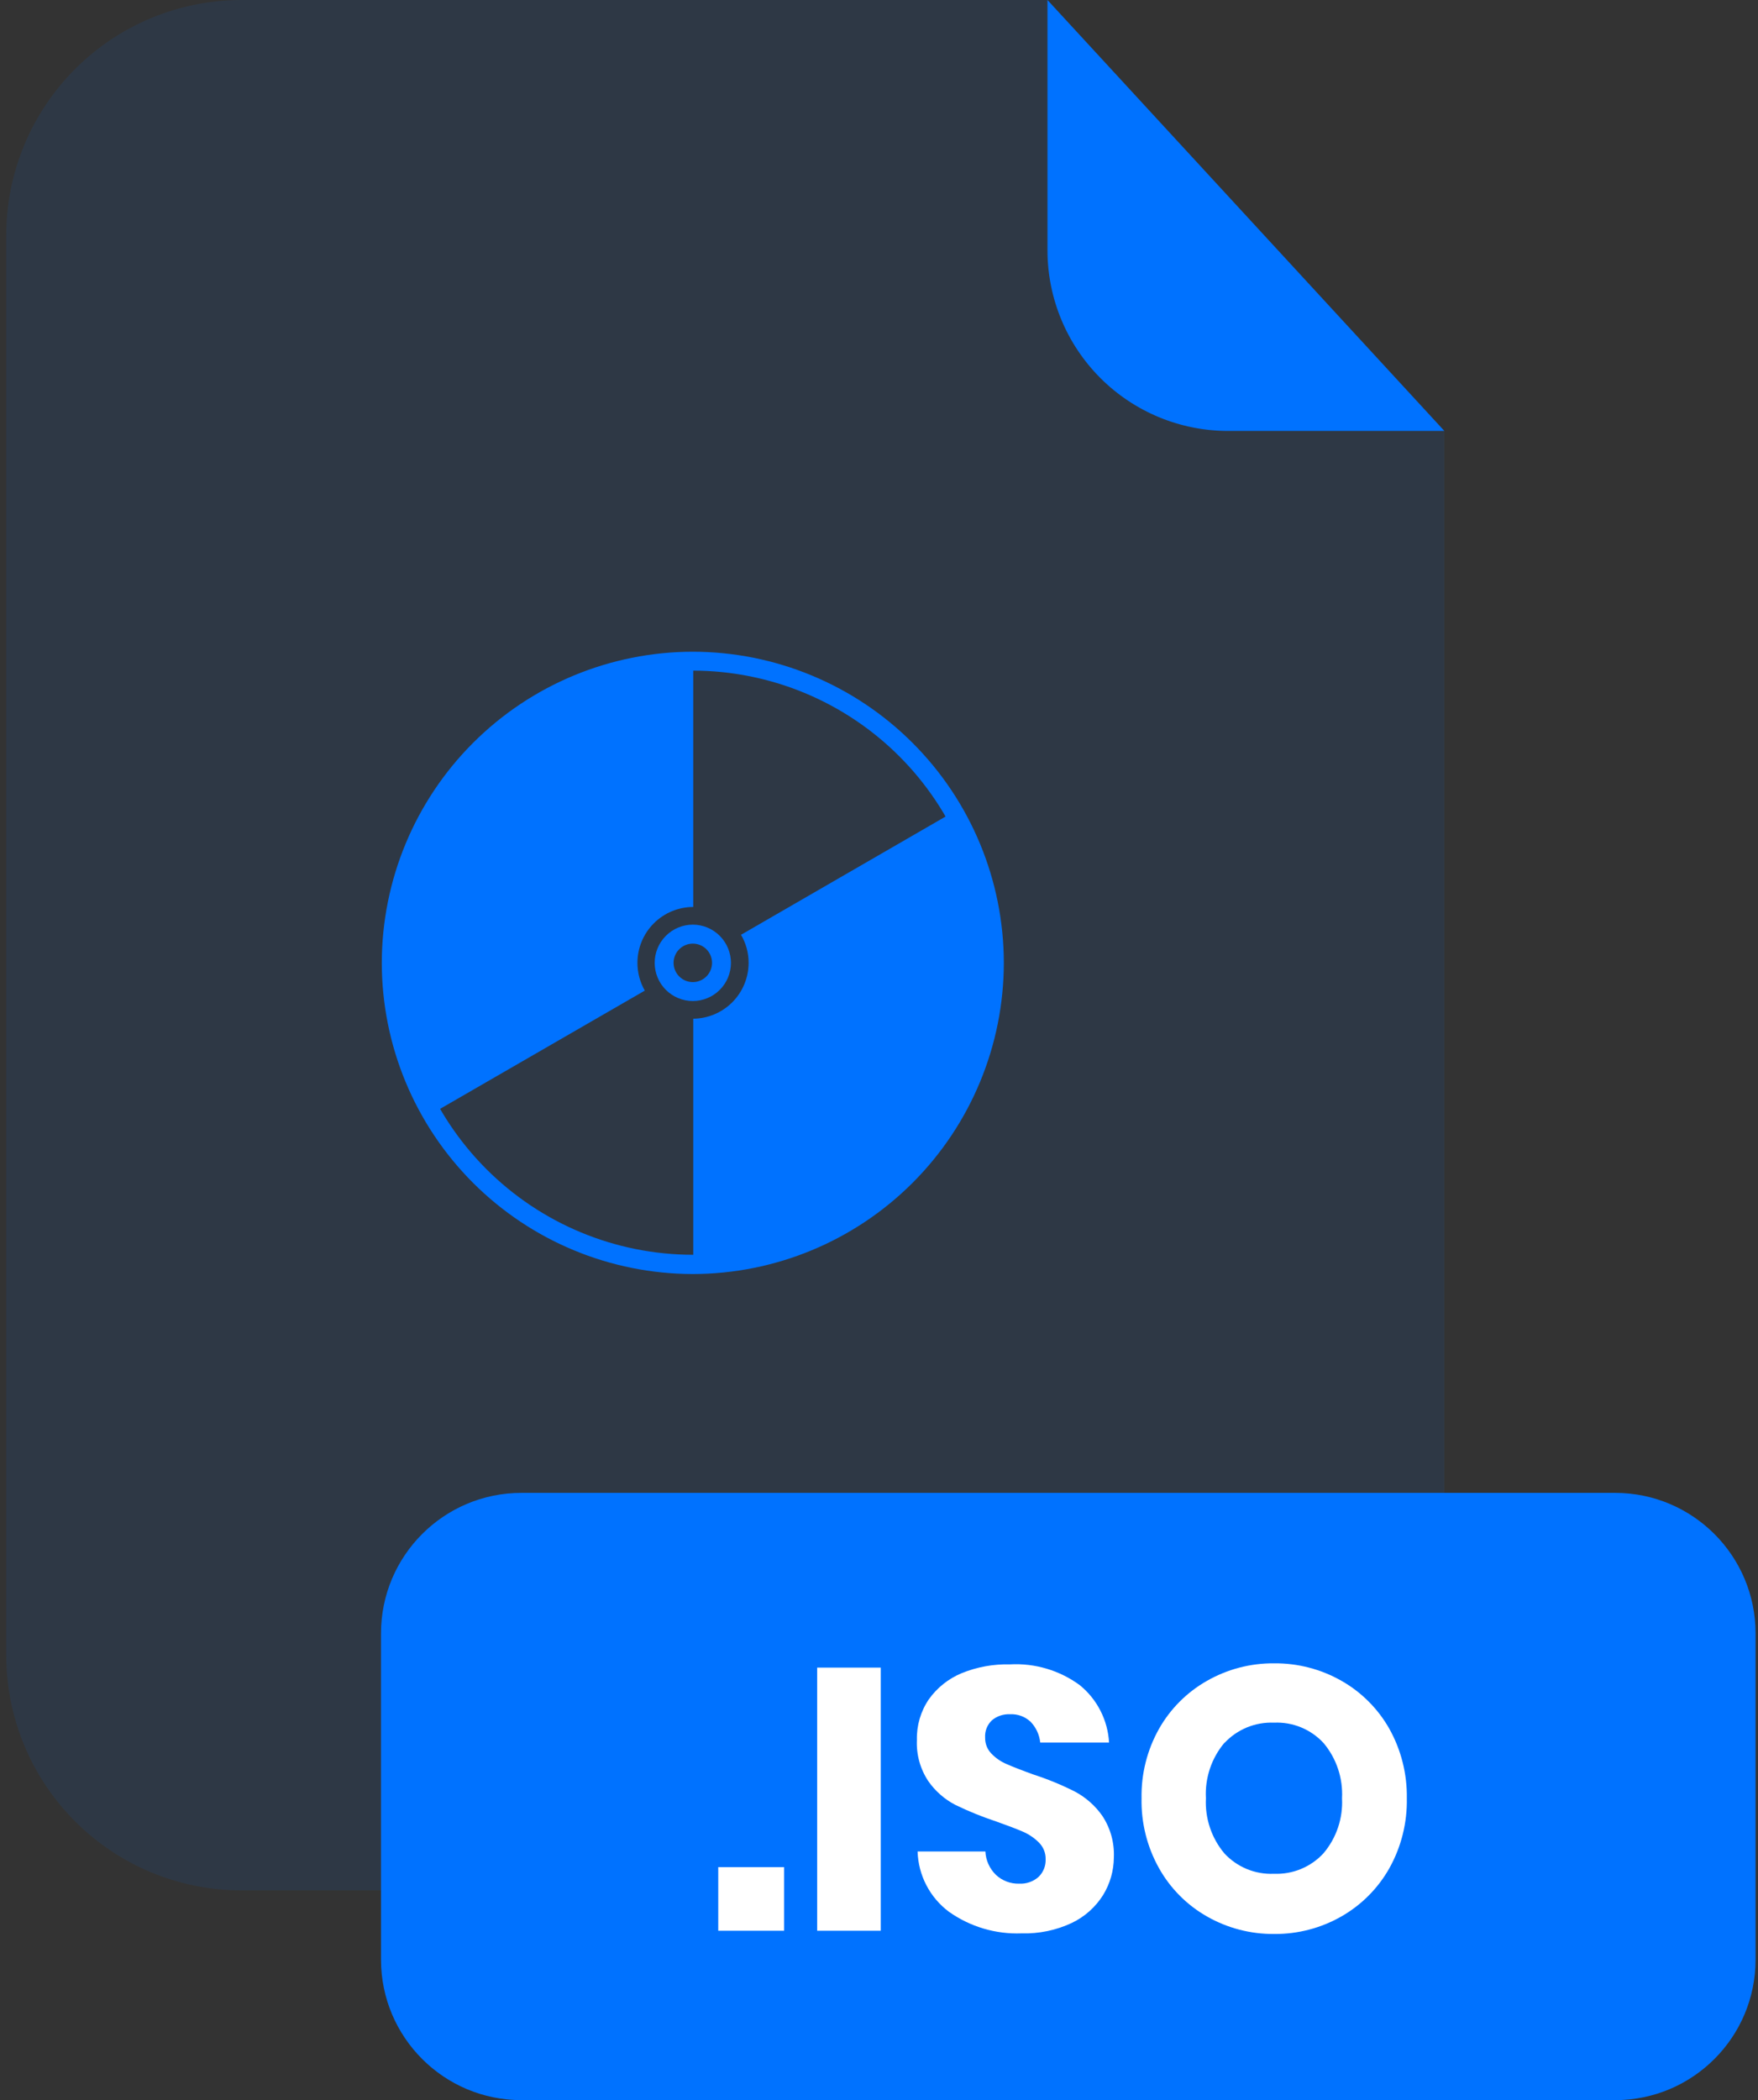 <svg width="201" height="240" viewBox="0 0 201 240" fill="none" xmlns="http://www.w3.org/2000/svg">
<rect x="0" y="0" width="201" height="240" fill="#333333" stroke="none"/>
<g opacity="0.3">
<path opacity="0.3" d="M140.381 49.25C134.913 49.242 129.671 47.066 125.806 43.198C121.94 39.331 119.766 34.088 119.761 28.62V1.85821e-06H27.631C24.096 -0.001 20.596 0.694 17.33 2.046C14.064 3.397 11.096 5.379 8.596 7.878C6.096 10.377 4.113 13.344 2.76 16.61C1.407 19.875 0.711 23.375 0.711 26.91V189.13C0.711 192.665 1.407 196.165 2.76 199.43C4.113 202.696 6.096 205.663 8.596 208.162C11.096 210.661 14.064 212.643 17.33 213.995C20.596 215.346 24.096 216.041 27.631 216.04H138.231C141.765 216.04 145.264 215.344 148.529 213.992C151.794 212.639 154.76 210.657 157.259 208.158C159.758 205.659 161.74 202.693 163.093 199.428C164.445 196.163 165.141 192.664 165.141 189.13V49.25H140.381Z" fill="#0072FF"/>
</g>
<path d="M165.142 49.25H140.382C134.914 49.242 129.672 47.066 125.806 43.198C121.941 39.331 119.767 34.088 119.762 28.62V0L165.142 49.25Z" fill="#0072FF"/>
<path d="M184.662 170.61H59.622C50.753 170.61 43.562 177.8 43.562 186.67V223.95C43.562 232.82 50.753 240.01 59.622 240.01H184.662C193.532 240.01 200.722 232.82 200.722 223.95V186.67C200.722 177.8 193.532 170.61 184.662 170.61Z" fill="#0072FF"/>
<path d="M89.651 213.38V220.65H82.121V213.38H89.651Z" fill="white"/>
<path d="M100.7 190.58V220.65H93.43V190.58H100.7Z" fill="white"/>
<path d="M126.123 216.57C125.256 217.951 124.014 219.057 122.543 219.76C120.755 220.598 118.796 221.006 116.823 220.95C113.849 221.068 110.921 220.199 108.493 218.48C107.415 217.675 106.534 216.638 105.914 215.445C105.294 214.252 104.951 212.934 104.913 211.59H112.663C112.711 212.604 113.144 213.562 113.873 214.27C114.593 214.941 115.549 215.3 116.533 215.27C117.342 215.312 118.135 215.035 118.743 214.5C119.009 214.241 119.219 213.93 119.359 213.585C119.498 213.241 119.564 212.871 119.553 212.5C119.563 212.147 119.502 211.796 119.373 211.468C119.244 211.14 119.05 210.841 118.803 210.59C118.273 210.054 117.645 209.626 116.953 209.33C116.213 209.01 115.193 208.62 113.893 208.16C112.299 207.634 110.742 207.003 109.233 206.27C107.994 205.628 106.93 204.694 106.133 203.55C105.211 202.161 104.756 200.515 104.833 198.85C104.79 197.199 105.266 195.576 106.193 194.21C107.142 192.875 108.449 191.835 109.963 191.21C111.708 190.504 113.58 190.163 115.463 190.21C118.325 190.05 121.153 190.891 123.463 192.59C124.444 193.389 125.248 194.385 125.823 195.513C126.398 196.641 126.732 197.876 126.803 199.14H118.933C118.842 198.254 118.458 197.423 117.843 196.78C117.529 196.482 117.158 196.251 116.752 196.102C116.346 195.952 115.914 195.887 115.483 195.91C114.735 195.872 114 196.114 113.423 196.59C113.151 196.844 112.939 197.155 112.802 197.501C112.666 197.847 112.608 198.219 112.633 198.59C112.621 199.263 112.876 199.914 113.343 200.4C113.841 200.919 114.44 201.33 115.103 201.61C115.813 201.92 116.833 202.32 118.163 202.8C119.784 203.324 121.362 203.972 122.883 204.74C124.138 205.403 125.218 206.356 126.033 207.52C126.964 208.927 127.426 210.594 127.353 212.28C127.341 213.795 126.916 215.278 126.123 216.57Z" fill="white"/>
<path d="M153.379 192.09C155.664 193.389 157.555 195.283 158.849 197.57C160.202 199.995 160.892 202.734 160.849 205.51C160.904 208.307 160.214 211.068 158.849 213.51C157.551 215.809 155.654 217.714 153.359 219.02C151.021 220.355 148.371 221.045 145.679 221.02C142.987 221.044 140.337 220.354 137.999 219.02C135.705 217.716 133.81 215.811 132.519 213.51C131.15 211.07 130.46 208.307 130.519 205.51C130.467 202.733 131.157 199.991 132.519 197.57C133.817 195.282 135.711 193.388 137.999 192.09C140.337 190.756 142.987 190.066 145.679 190.09C148.378 190.065 151.034 190.755 153.379 192.09ZM139.979 199.19C138.503 200.954 137.752 203.213 137.879 205.51C137.76 207.797 138.51 210.044 139.979 211.8C140.698 212.581 141.579 213.195 142.56 213.599C143.541 214.004 144.599 214.188 145.659 214.14C146.716 214.184 147.769 213.997 148.747 213.593C149.724 213.189 150.602 212.577 151.319 211.8C152.801 210.05 153.56 207.8 153.439 205.51C153.56 203.22 152.809 200.97 151.339 199.21C150.621 198.429 149.74 197.814 148.759 197.41C147.777 197.005 146.719 196.821 145.659 196.87C144.604 196.826 143.552 197.011 142.576 197.411C141.599 197.812 140.72 198.419 139.999 199.19H139.979Z" fill="white"/>
<path d="M79.212 145.6C69.784 145.589 60.746 141.839 54.079 135.173C47.413 128.506 43.663 119.468 43.652 110.04C43.663 100.612 47.413 91.573 54.079 84.907C60.746 78.24 69.784 74.491 79.212 74.48C88.64 74.491 97.679 78.24 104.345 84.907C111.012 91.573 114.762 100.612 114.772 110.04C114.762 119.468 111.012 128.506 104.345 135.173C97.679 141.839 88.64 145.589 79.212 145.6ZM79.212 76.6C70.356 76.608 61.866 80.129 55.604 86.391C49.342 92.653 45.82 101.144 45.812 110C45.823 118.855 49.345 127.344 55.607 133.606C61.868 139.867 70.357 143.389 79.212 143.4C88.067 143.389 96.557 139.867 102.818 133.606C109.079 127.344 112.602 118.855 112.612 110C112.594 101.151 109.068 92.671 102.807 86.417C96.546 80.164 88.061 76.648 79.212 76.64V76.6Z" fill="#0072FF"/>
<path d="M79.261 75.37V103.65C77.568 103.653 75.945 104.327 74.749 105.525C73.553 106.723 72.881 108.347 72.881 110.04C72.881 111.152 73.171 112.244 73.721 113.21L49.351 127.28L48.811 126.28C46.116 121.255 44.707 115.642 44.711 109.94C44.711 109.66 44.711 109.4 44.711 109.14C44.833 103.233 46.476 97.457 49.481 92.37C52.471 87.313 56.692 83.096 61.751 80.11C66.837 77.111 72.608 75.468 78.511 75.34L79.261 75.37Z" fill="#0072FF"/>
<path d="M113.862 110C113.866 115.959 112.322 121.817 109.382 127C106.297 132.463 101.782 136.981 96.322 140.07C91.125 143.032 85.243 144.583 79.262 144.57V116.42C80.944 116.404 82.553 115.725 83.738 114.531C84.923 113.336 85.589 111.723 85.592 110.04C85.597 108.911 85.296 107.802 84.722 106.83L109.232 92.67C112.138 97.696 113.727 103.375 113.852 109.18C113.862 109.44 113.862 109.7 113.862 110Z" fill="#0072FF"/>
<path d="M79.212 114.4C78.055 114.4 76.946 113.94 76.129 113.123C75.311 112.305 74.852 111.196 74.852 110.04C74.852 108.883 75.311 107.773 76.128 106.953C76.945 106.134 78.054 105.673 79.212 105.67C80.369 105.673 81.478 106.134 82.295 106.953C83.112 107.773 83.572 108.883 83.572 110.04C83.572 111.196 83.112 112.305 82.295 113.123C81.477 113.94 80.368 114.4 79.212 114.4ZM79.212 107.84C78.628 107.84 78.069 108.072 77.656 108.484C77.243 108.897 77.012 109.456 77.012 110.04C77.014 110.623 77.247 111.181 77.659 111.593C78.071 112.005 78.629 112.237 79.212 112.24C79.794 112.237 80.352 112.005 80.764 111.593C81.176 111.181 81.409 110.623 81.412 110.04C81.412 109.751 81.355 109.465 81.244 109.198C81.134 108.931 80.972 108.689 80.767 108.484C80.563 108.28 80.32 108.118 80.053 108.007C79.787 107.897 79.501 107.84 79.212 107.84Z" fill="#0072FF"/>
</svg>
